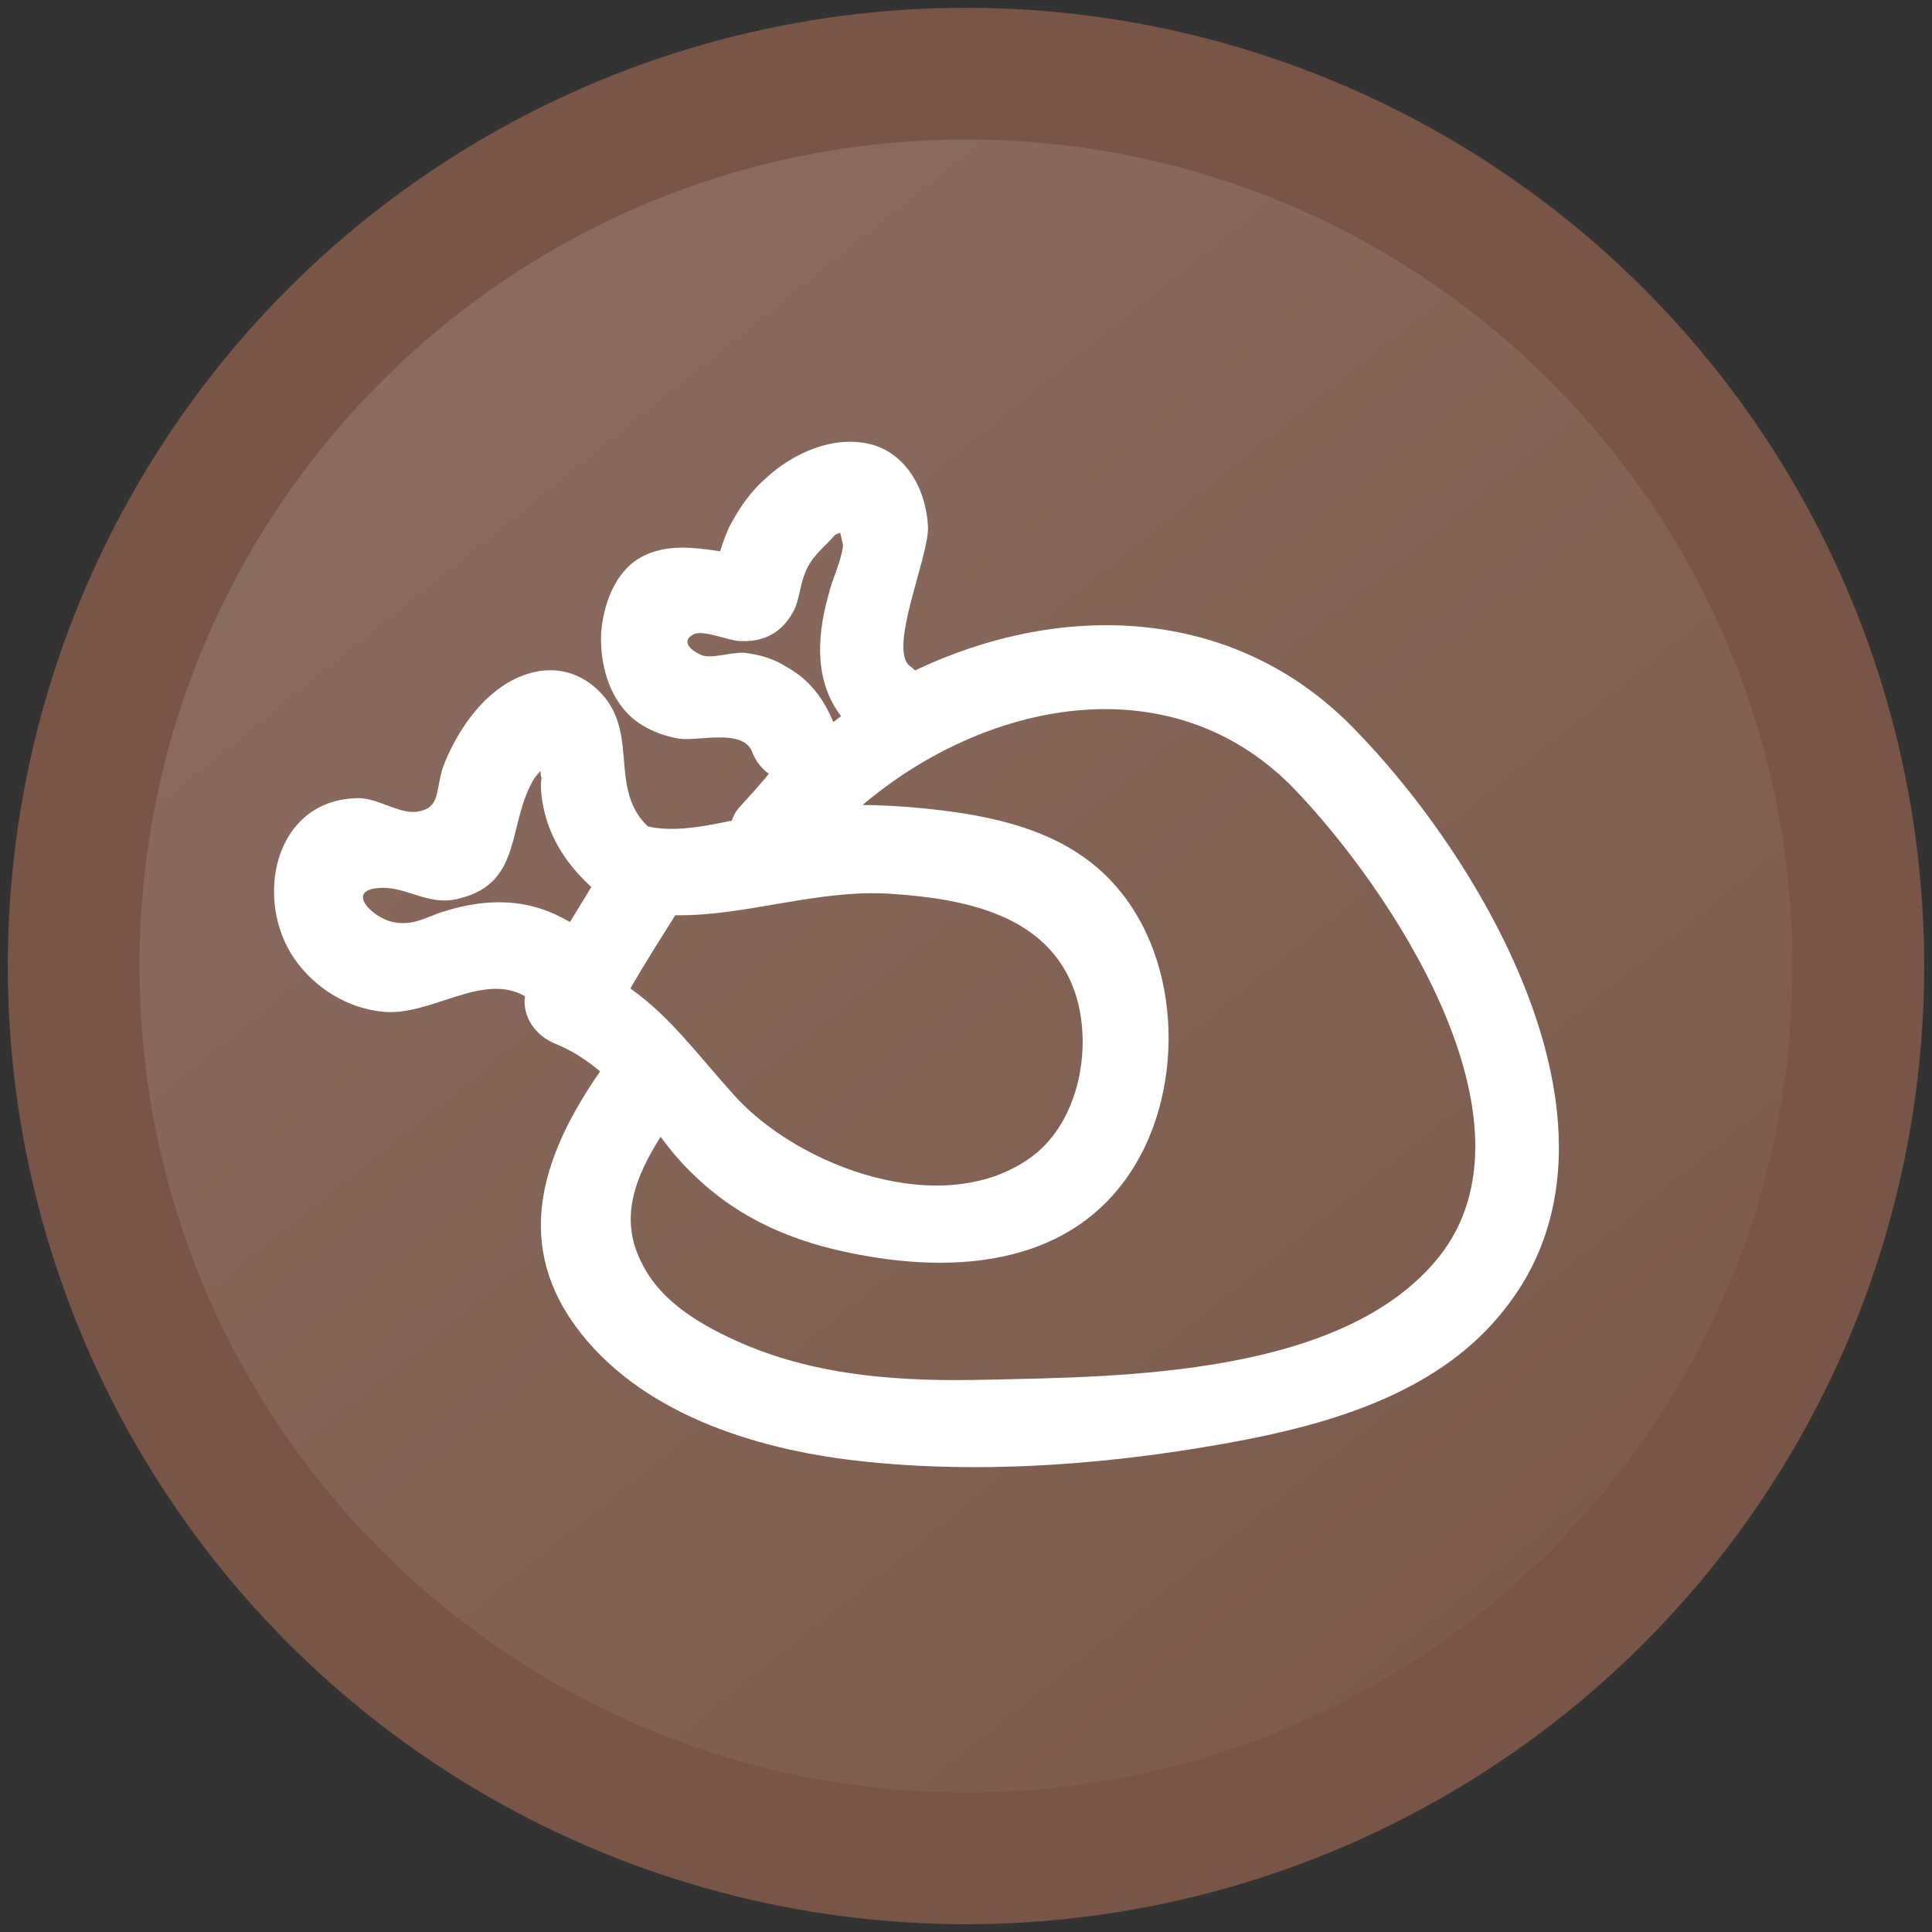 <svg xmlns="http://www.w3.org/2000/svg" viewBox="0 0 198 198"><rect x="0" y="0" width="198" height="198" fill="#333333" stroke="none"/><defs><linearGradient id="a" x1="9.06%" x2="100.87%" y1="-.86%" y2="113.19%"><stop stop-color="#8D6E63" offset="0%"/><stop stop-color="#795548" offset="100%"/></linearGradient></defs><g fill="none"><circle cx="99" cy="99" r="98.2" fill="#795548"/><path fill="url(#a)" d="M99 14.3c-46.8 0-84.7 37.9-84.7 84.7 0 46.8 37.9 84.7 84.7 84.7 46.8 0 84.7-37.9 84.7-84.7 0-46.8-37.9-84.7-84.7-84.7z"/><path fill="#FFF" d="M138.6 74.5c-12.4-12.6-30.1-12.8-44.8-5.8-.2-.1-.3-.3-.5-.4-2.4-1.7 2-11.4 1.8-14.4-.2-3.7-2.2-7.5-6-8.4-3.8-.9-7.9 1-10.6 3.5-1.5 1.3-2.7 3-3.6 4.7-.3.5-.8 1.8-1.1 2.8-2.7-.4-5.5-.8-8.1.6-2.7 1.5-3.9 4.9-4.1 7.9-.1 3.1.8 6.4 3.1 8.5 1.4 1.2 3.1 1.9 4.9 2.2 1.9.3 6.6-1.1 7.5 1.4.4 1 1 1.7 1.7 2.2-.9 1.1-1.9 2.2-2.9 3.3-.4.4-.7.9-.9 1.5-2.9.6-5.9 1.2-8.6.6-3.9-3.7-1.1-9.1-4.4-13.2-2.2-2.7-5.4-3.5-8.6-2.2-3.7 1.5-6.3 5.2-7.8 8.8-1.1 2.6-.2 4.8-3 5.1-1.7.2-4.1-1.5-6-1.4C28 82 26 92.3 30.2 98.3c2.1 3 5.5 5.1 9.2 5.4 4.8.4 10.1-4.1 14.4-1.6-.3 2.1 1.1 4.1 3.2 4.9 1.7.7 3.2 1.7 4.5 2.8-5.6 8.1-9 17.1-2.6 26 6.5 9 18.4 12.7 28.9 13.9 13.2 1.5 27.2.3 40.1-2.2 9.6-1.9 19.9-5.2 26.2-13.2 14.6-18.1-2.1-46.2-15.5-59.8zm-80.2 20c-4-2.4-8.3-2.6-13.2-1-1.7.6-3 1.4-4.9 1-2.1-.4-5-3.3-1.4-3.5 2.7-.2 5 1.9 8.1 1.1 6.7-1.6 4.9-7.7 7.8-12.4.2-.2.4-.5.6-.7 0 .2 0 .5.1.7-.2 1.1.1 2.8.4 3.9.8 2.9 2.5 5.3 4.7 7.3-.8 1.3-1.5 2.5-2.2 3.6zm17.9-27.6c-1.3-.1-3.5.7-4.5.2-1.3-.6-1.9-1.5-.7-2.1 1-.5 3.6.7 4.8.7 2.5.1 4.3-.9 5.5-3.2.5-1.1.6-2.4 1-3.5.7-2 1.9-2.7 3.2-4.2l.5-.2c.1.3.2.8.3 1.3-.2 1.7-1.1 3.4-1.5 5.1-1.3 4.6-1.3 9 1.3 12.4-.3.2-.5.4-.8.6-1-2.4-2.4-4.3-4.7-5.6-1.4-.9-2.8-1.3-4.4-1.5zm-7.1 26.9c7.3.1 14.6-2.7 22.1-2.2 7.5.5 16.2 2.1 18.9 10.2 1.8 5.5.4 13.1-4.4 16.7-9 6.7-24 1.1-30.6-6.3-3.7-4.1-6.5-8-10.6-10.9 1.5-2.6 3.1-5.1 4.6-7.5zm78.2 35.1c-9.8 12.1-32.3 12.2-46.4 12.5-8.4.2-17-.3-24.9-3.7-4.1-1.8-8.4-4.2-10.4-8.4-2.3-4.6-.5-8.8 2-12.8 1.1 1.5 2.3 2.9 3.6 4.1 4.6 4.4 10.1 6.7 16.3 7.9 11.6 2.3 24 .8 29.7-10.9 4.6-9.6 2.9-23.4-6.3-29.8-5.1-3.6-11.9-4.6-18-5.1-1.5-.1-3-.2-4.6-.2 12.5-10.6 31.4-14.6 44-1.9 10 10.3 26.2 34.4 15 48.3z"/></g></svg>